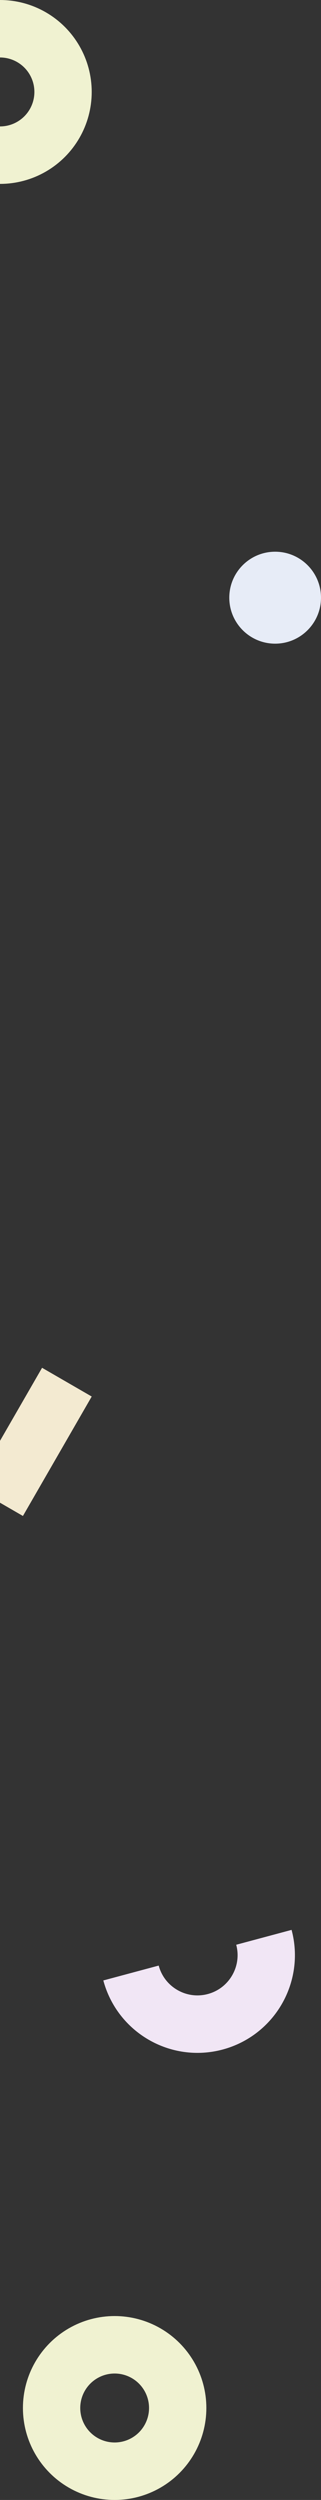 <svg width="56" height="435" viewBox="0 0 56 435" fill="none" xmlns="http://www.w3.org/2000/svg">
<rect x="0" y="0" width="56" height="435" fill="#333333" stroke="none"/>
<circle cx="48" cy="104" r="8" fill="#E7ECF7"/>
<circle cy="16" r="11" stroke="#F0F2D1" stroke-width="10"/>
<circle cx="20" cy="419" r="11" stroke="#F0F2D1" stroke-width="10"/>
<path d="M46.038 337.099C47.753 343.5 43.954 350.08 37.552 351.796C31.151 353.511 24.571 349.712 22.855 343.31" stroke="#F1E6F5" stroke-width="10"/>
<line x1="-0.33" y1="261.285" x2="11.67" y2="240.5" stroke="#F3EAD1" stroke-width="10"/>
</svg>
